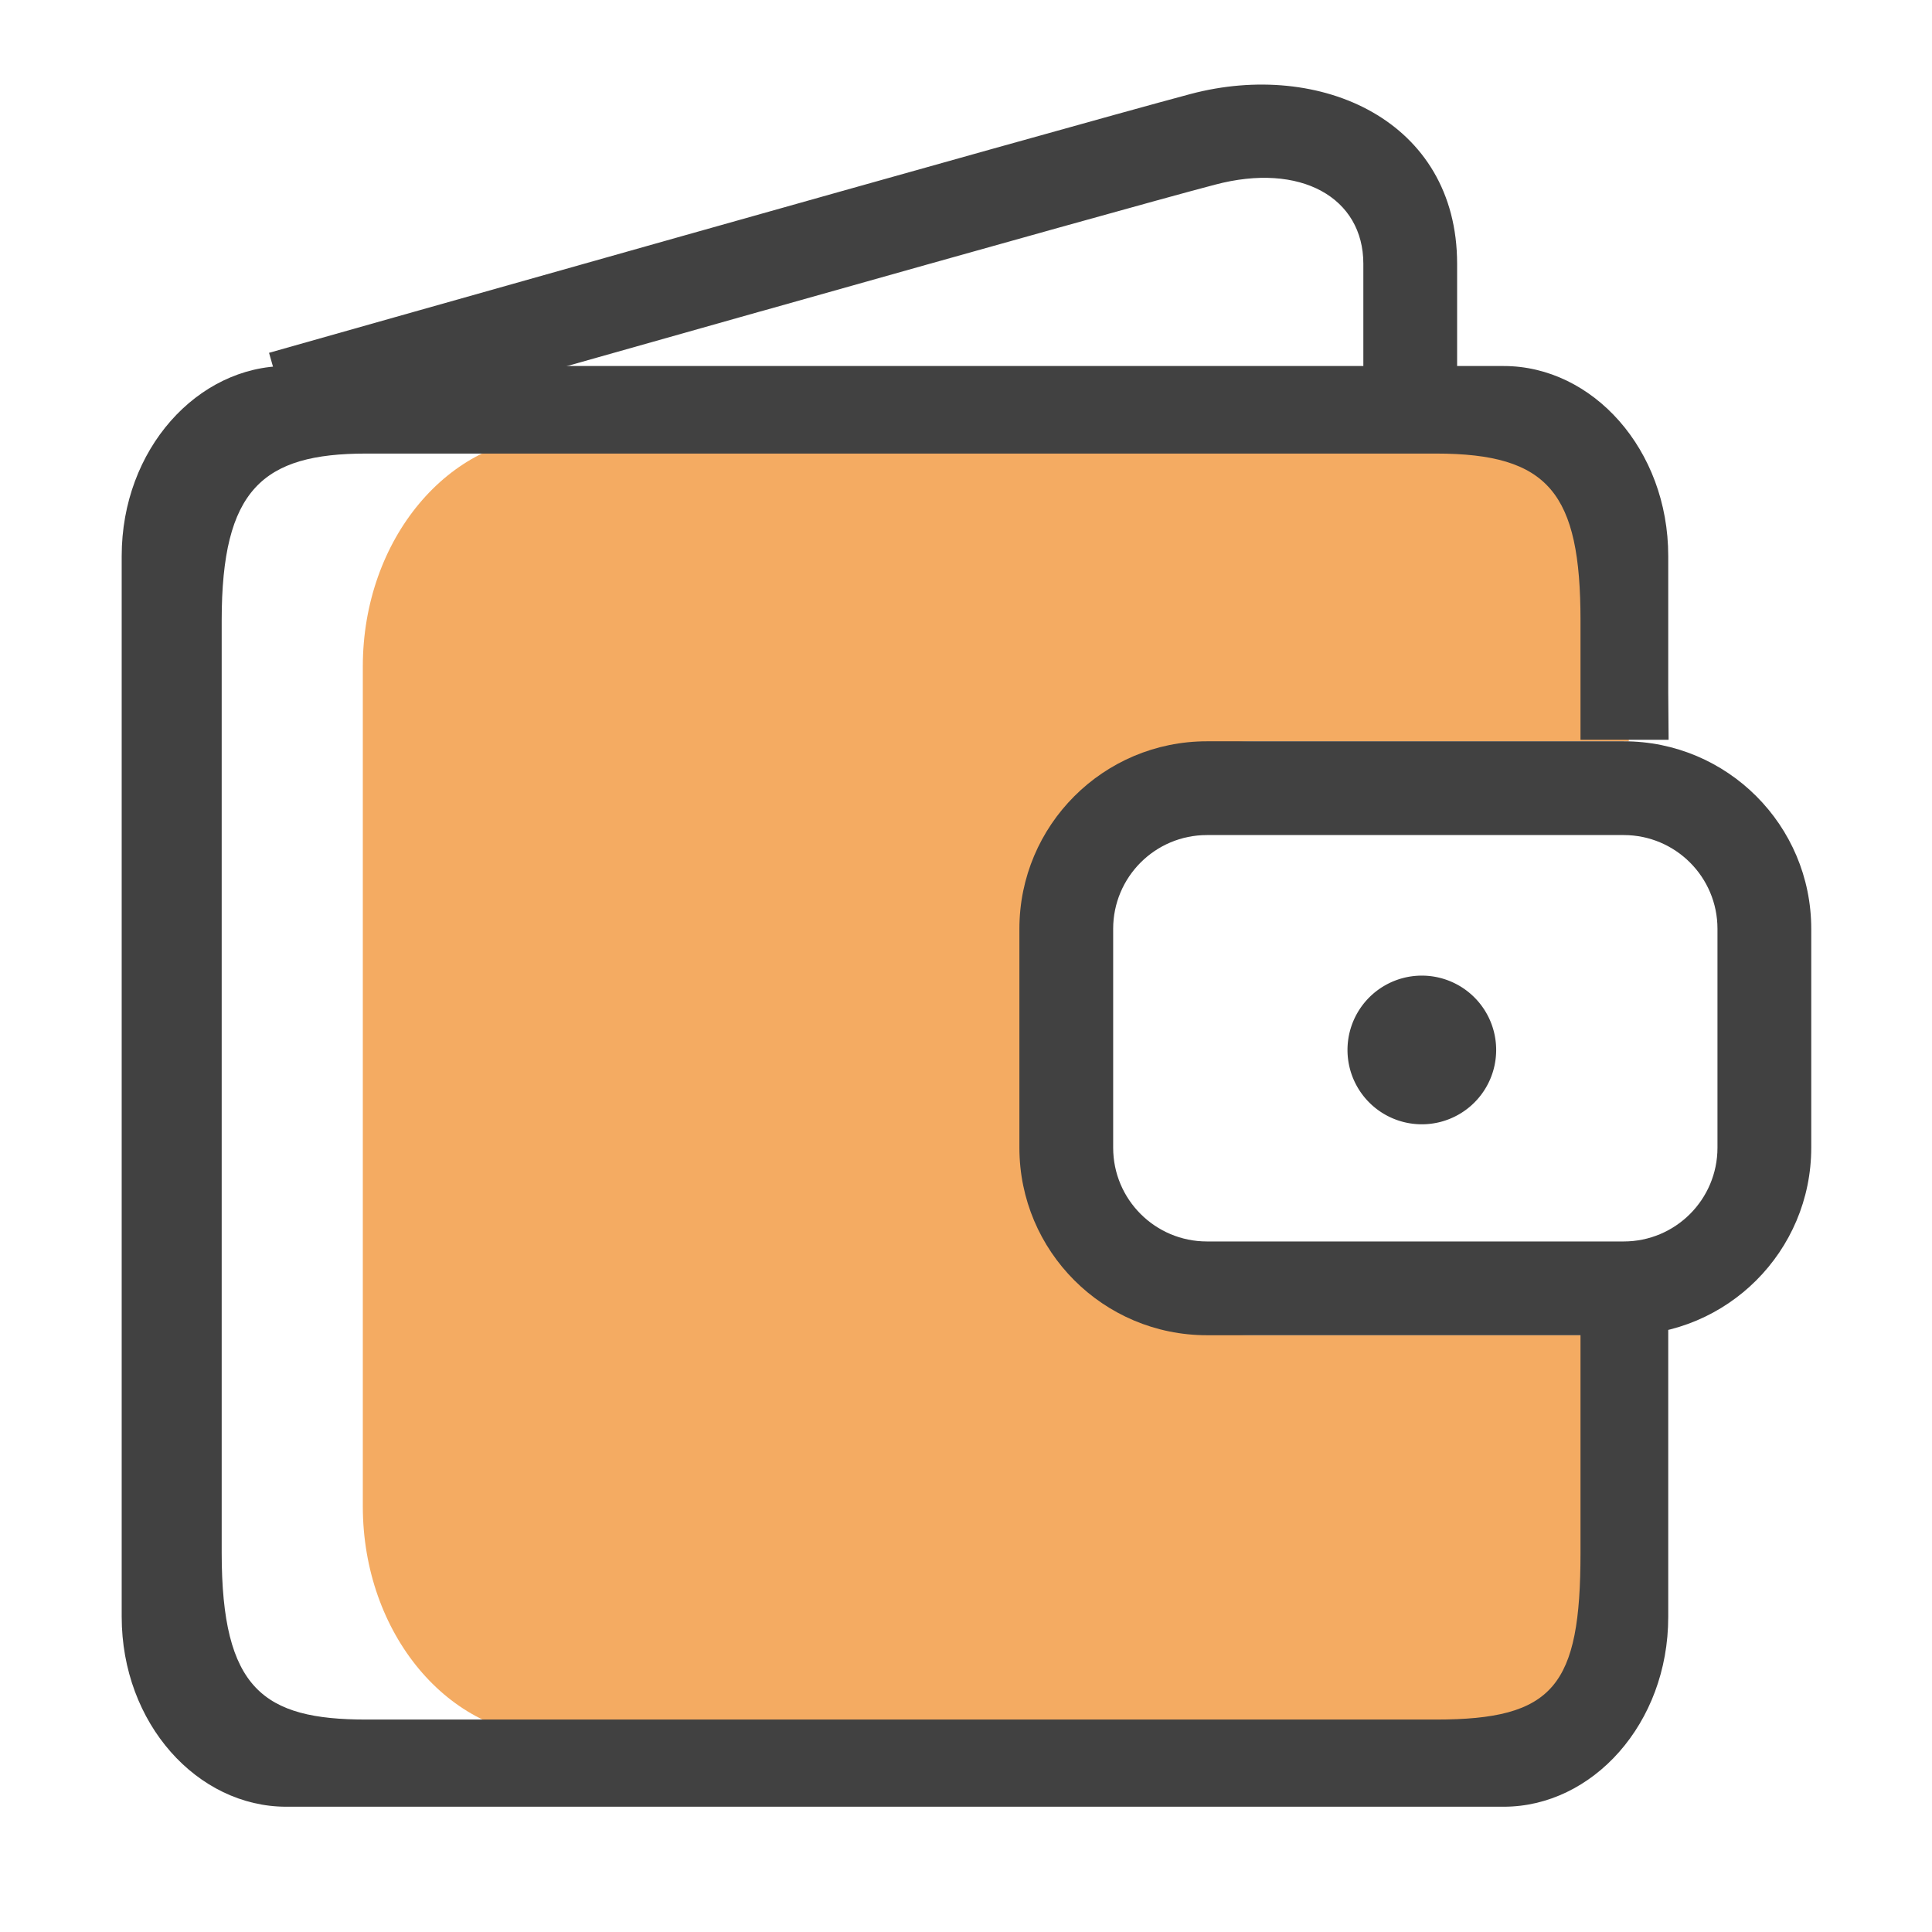 <?xml version="1.0" standalone="no"?><!DOCTYPE svg PUBLIC "-//W3C//DTD SVG 1.1//EN" "http://www.w3.org/Graphics/SVG/1.1/DTD/svg11.dtd"><svg t="1677748453871" class="icon" viewBox="0 0 1024 1024" version="1.1" xmlns="http://www.w3.org/2000/svg" p-id="78545" xmlns:xlink="http://www.w3.org/1999/xlink" width="256" height="256"><path d="M290.7 196.8c38.3-10.8 76.1-21.5 112.2-31.7l2.2-0.6c125.5-35.4 211.4-59.4 238.8-66.6 45.5-12.1 78.7 6.9 78.7 41.9v85.4l49.7 3.3v-88.7c0-76-72.5-108.2-141.2-90C562.4 68.1 142.6 187 142.6 187l13.6 47.8c3.8-1.1 3.8-1.1 21.2-6 16.8-4.8 35.6-10.1 55.8-15.8 19.1-5.4 38.4-10.8 57.5-16.2L142.6 187l148.1 9.8z m0 0c38.3-10.8 76.1-21.5 112.2-31.7l2.2-0.6c125.5-35.4 211.4-59.4 238.8-66.6 45.5-12.1 78.7 6.9 78.7 41.9v85.4l49.7 3.3v-88.7c0-76-72.5-108.2-141.2-90C562.4 68.1 142.6 187 142.6 187l13.6 47.8c3.8-1.1 3.8-1.1 21.2-6 16.8-4.8 35.6-10.1 55.8-15.8 19.1-5.4 38.4-10.8 57.5-16.2L142.6 187l148.1 9.8z" fill="#414141" p-id="78546"></path><path d="M863.4 707.7v90.8c0 67.3-45.6 121.8-101.7 121.8H294c-56.2 0-101.7-54.5-101.7-121.9V353.2c0-67.3 45.6-121.9 101.7-121.9h467.6c56.2 0 101.7 54.7 101.7 121.9v39.7H664.5c-54.9 0-99.4 44.5-99.4 99.4v116c0 54.9 44.5 99.4 99.4 99.4h198.9z" fill="#f4ab62" p-id="78547" data-spm-anchor-id="a313x.7781069.0.i22" class=""></path><path d="M884.4 392.1v282.7l-0.2 13.7V857c0 56.6-40.2 100.6-87.2 100.6H151.7c-47 0-87.2-44-87.2-100.7V294.7c0-56.6 40.2-100.7 87.2-100.7H797c47 0 87.2 44.1 87.2 100.7v71.9l0.2 25.5z m0 0h-46.7v-63.2c0-67.5-16.7-88.5-76.6-88.5h-567c-55 0-76.6 19.1-76.6 88.5v494c0 72.3 22.1 88.5 76.6 88.5h567c62.4 0 76.6-17.6 76.6-88.4V674.7h46.7V392.1z" fill="#414141" p-id="78548" data-spm-anchor-id="a313x.7781069.0.i26"></path><path d="M639.7 442.6c-27.5 0-49.7 22.3-49.7 49.7v116c0 27.5 22.3 49.7 49.7 49.7h220.9c27.5 0 49.7-22.3 49.7-49.7v-116c0-27.5-22.3-49.7-49.7-49.7H639.7z m0-49.7h220.9c54.9 0 99.4 44.5 99.4 99.4v116c0 54.9-44.5 99.4-99.4 99.4H639.7c-54.9 0-99.4-44.5-99.4-99.4v-116c0-54.9 44.5-99.4 99.4-99.4z" fill="#414141" p-id="78549"></path><path d="M753.6 556.5m-39.4 0a39.4 39.4 0 1 0 78.8 0 39.4 39.4 0 1 0-78.8 0Z" fill="#414141" p-id="78550"></path></svg>